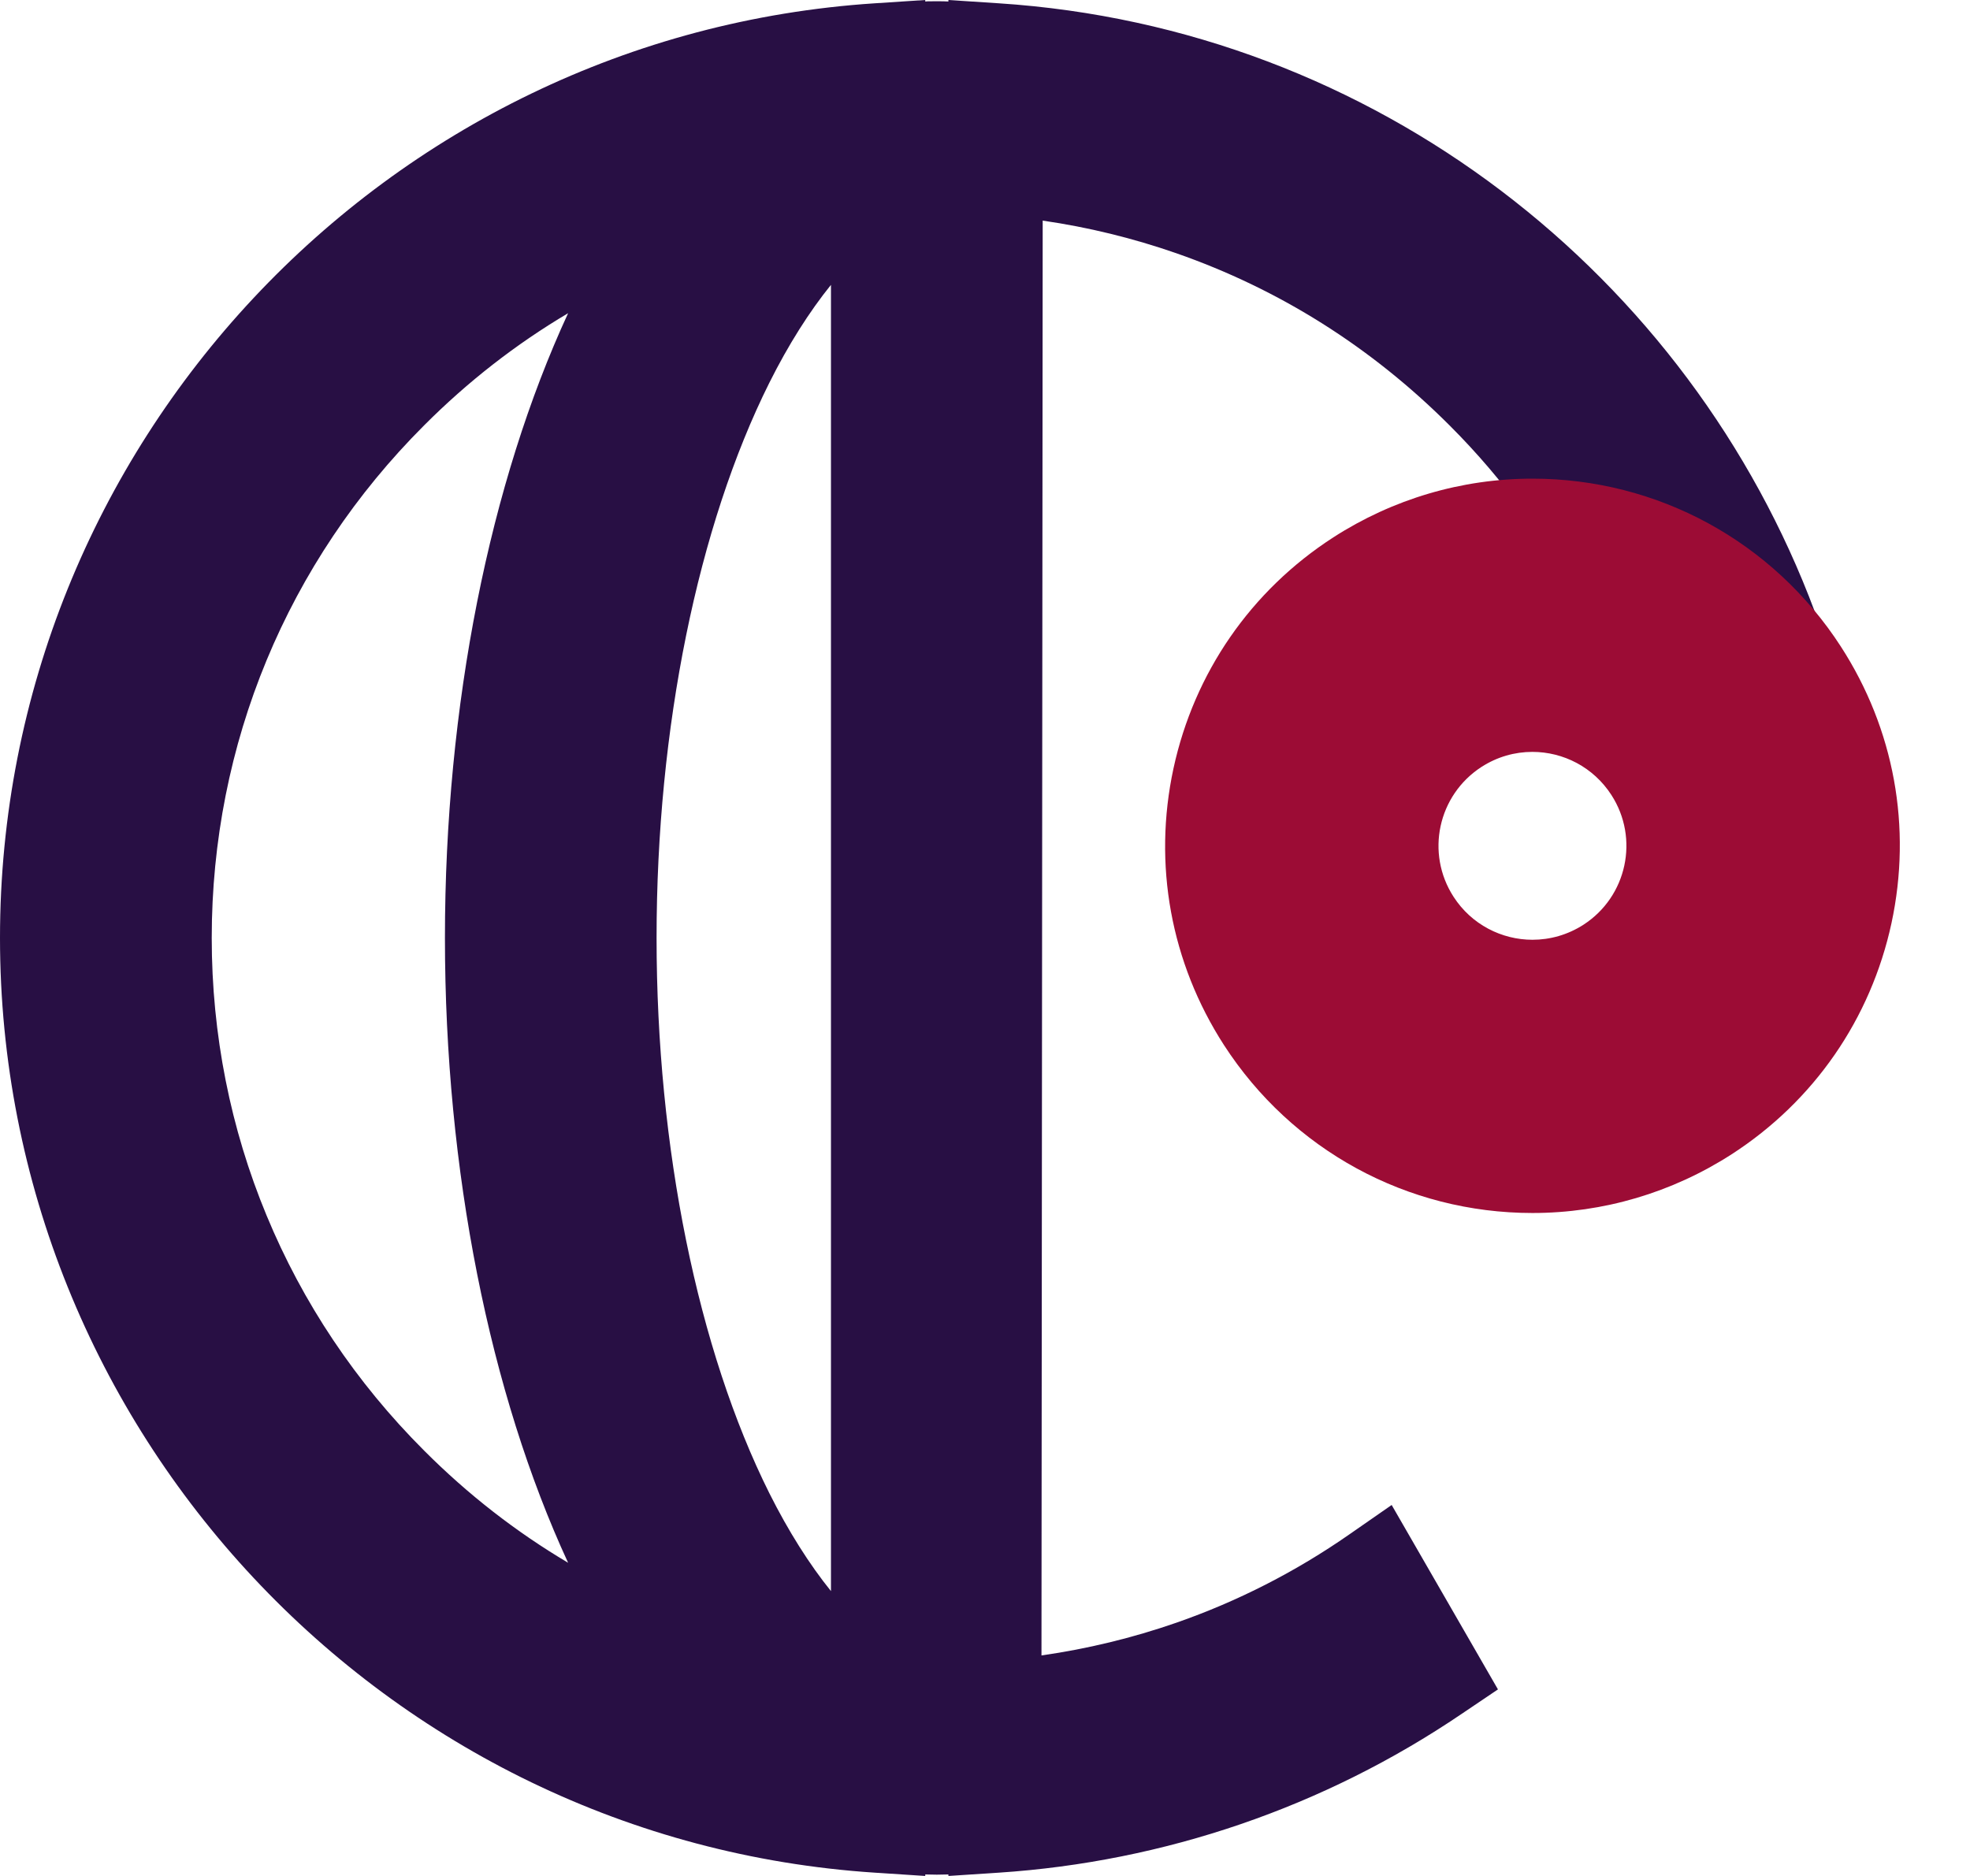 <svg width="21" height="20" viewBox="0 0 21 20" fill="none" xmlns="http://www.w3.org/2000/svg">
<g clip-path="url(#clip0_67_61)">
<path d="M12.537 2.699C13.636 3.082 14.617 3.7 15.452 4.535C16.042 5.124 16.526 5.797 16.894 6.528H19.348C18.011 2.939 14.662 0.296 10.645 0.035L10.11 0V0.016C10.093 0.015 10.077 0.015 10.06 0.014C10.011 0.013 9.963 0.013 9.912 0.014C9.895 0.014 9.879 0.014 9.863 0.016V0L9.327 0.035C4.097 0.376 0 4.754 0 9.999C0 15.245 4.097 19.623 9.327 19.965L9.863 20V19.984C9.945 19.987 10.028 19.987 10.11 19.984V20L10.645 19.965C12.411 19.849 14.117 19.265 15.581 18.272L15.968 18.011L14.835 16.045L14.386 16.357C13.815 16.755 13.193 17.073 12.537 17.301C12.073 17.462 11.592 17.579 11.102 17.649L11.115 2.352C11.6 2.422 12.077 2.539 12.537 2.699ZM6.056 16.661C5.501 16.332 4.989 15.934 4.521 15.465C3.791 14.736 3.225 13.885 2.842 12.959C2.458 12.034 2.257 11.031 2.257 9.999C2.257 7.935 3.061 5.994 4.521 4.535C4.989 4.066 5.501 3.668 6.056 3.339C5.221 5.146 4.743 7.519 4.743 9.999C4.743 12.48 5.221 14.854 6.056 16.661ZM8.858 16.963C8.628 16.678 8.404 16.324 8.202 15.921C7.438 14.392 6.999 12.234 6.999 9.999C6.999 7.765 7.438 5.608 8.202 4.079C8.404 3.675 8.628 3.322 8.858 3.037V16.963Z" fill="#280F44"/>
<path d="M16.335 8.016C16.664 8.016 16.985 8.178 17.177 8.475C17.477 8.939 17.344 9.559 16.879 9.859C16.711 9.967 16.523 10.019 16.336 10.019C16.008 10.019 15.686 9.857 15.495 9.561C15.194 9.096 15.328 8.477 15.793 8.176C15.961 8.068 16.148 8.016 16.335 8.016ZM16.335 5.103C15.581 5.103 14.848 5.32 14.213 5.729C13.335 6.296 12.73 7.172 12.509 8.193C12.289 9.215 12.48 10.262 13.047 11.141C13.772 12.262 15.001 12.932 16.336 12.932C17.091 12.932 17.824 12.715 18.459 12.306C19.337 11.739 19.942 10.863 20.163 9.842C20.383 8.819 20.192 7.773 19.624 6.894C18.9 5.773 17.67 5.103 16.335 5.103Z" fill="#9C0C35"/>
</g>
<defs>
<clipPath id="clip0_67_61">
<rect width="20.252" height="20" fill="white"/>
</clipPath>
</defs>
</svg>
